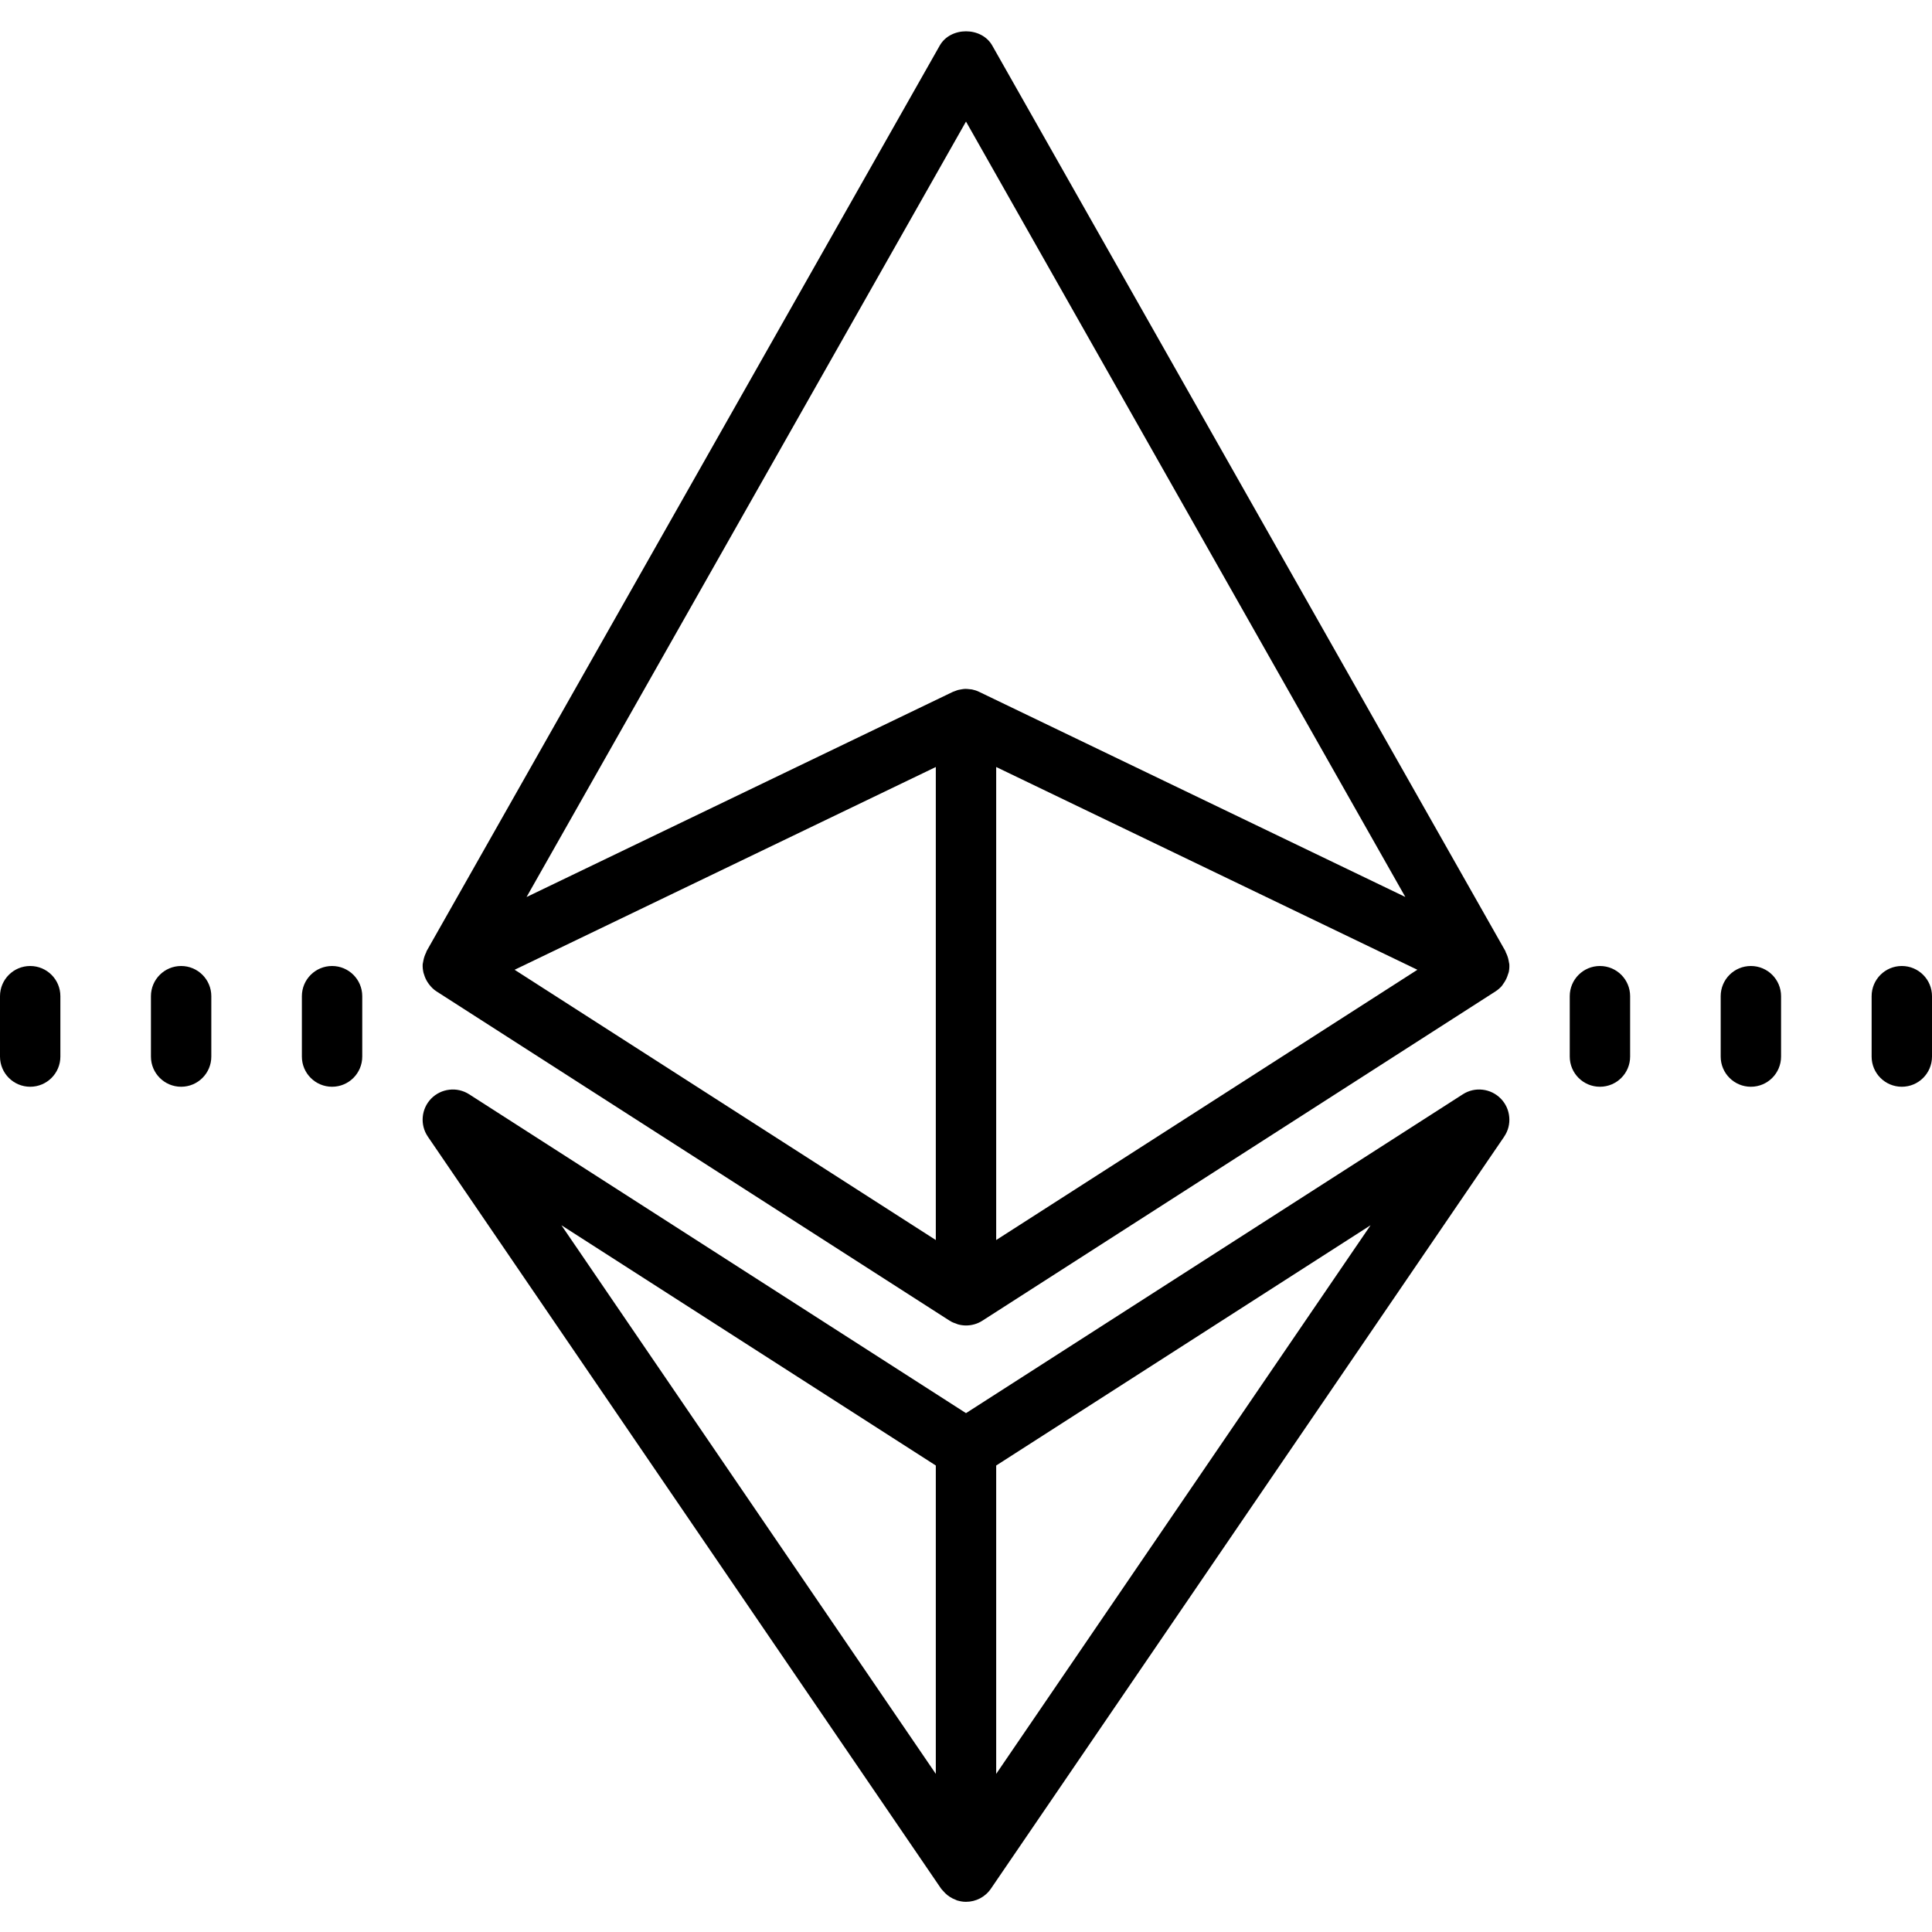 <svg xmlns="http://www.w3.org/2000/svg" viewBox="0 0 64 64"><path d="M32 1.037C31.654 1.037 31.308 1.195 31.131 1.508L14.131 31.508C14.123 31.521 14.124 31.537 14.117 31.551C14.074 31.636 14.043 31.725 14.025 31.82C14.02 31.848 14.013 31.873 14.01 31.9C14.008 31.914 14.003 31.926 14.002 31.939C13.996 32.037 14.008 32.132 14.029 32.225C14.034 32.244 14.041 32.261 14.047 32.279C14.074 32.371 14.113 32.457 14.164 32.537C14.179 32.56 14.194 32.582 14.211 32.604C14.28 32.695 14.361 32.778 14.461 32.842L31.461 43.752C31.472 43.759 31.483 43.761 31.494 43.768C31.504 43.773 31.511 43.782 31.521 43.787C31.566 43.811 31.613 43.825 31.66 43.842C31.685 43.851 31.709 43.864 31.734 43.871C31.821 43.895 31.911 43.908 32 43.908C32.188 43.908 32.375 43.857 32.539 43.752L49.539 32.842C49.615 32.793 49.683 32.735 49.742 32.67C49.761 32.65 49.773 32.625 49.789 32.604C49.806 32.581 49.821 32.559 49.836 32.535C49.888 32.454 49.928 32.367 49.955 32.273C49.96 32.258 49.967 32.244 49.971 32.229C49.971 32.227 49.97 32.226 49.971 32.225C49.972 32.218 49.977 32.212 49.979 32.205C49.997 32.119 50.004 32.03 49.998 31.939C49.997 31.926 49.992 31.914 49.99 31.9C49.987 31.872 49.98 31.846 49.975 31.818C49.957 31.722 49.925 31.632 49.881 31.547C49.874 31.534 49.876 31.52 49.869 31.508L32.869 1.508C32.692 1.195 32.346 1.037 32 1.037 z M 32 4.027L46.553 29.713L32.434 22.918C32.36 22.882 32.282 22.856 32.203 22.84C32.173 22.834 32.143 22.834 32.113 22.83C32.068 22.825 32.022 22.819 31.977 22.82C31.939 22.821 31.902 22.827 31.865 22.832C31.824 22.838 31.783 22.845 31.742 22.855C31.703 22.866 31.665 22.881 31.627 22.896C31.607 22.905 31.586 22.909 31.566 22.918L17.443 29.715L32 4.027 z M 31 25.408L31 41.078L17.047 32.125L31 25.408 z M 33 25.408L46.953 32.125L33 41.078L33 25.408 z M 1 32C0.448 32 0 32.447 0 33L0 35C0 35.553 0.448 36 1 36C1.552 36 2 35.553 2 35L2 33C2 32.447 1.552 32 1 32 z M 6 32C5.448 32 5 32.447 5 33L5 35C5 35.553 5.448 36 6 36C6.552 36 7 35.553 7 35L7 33C7 32.447 6.552 32 6 32 z M 11 32C10.448 32 10 32.447 10 33L10 35C10 35.553 10.448 36 11 36C11.552 36 12 35.553 12 35L12 33C12 32.447 11.552 32 11 32 z M 53 32C52.447 32 52 32.447 52 33L52 35C52 35.553 52.447 36 53 36C53.553 36 54 35.553 54 35L54 33C54 32.447 53.553 32 53 32 z M 58 32C57.447 32 57 32.447 57 33L57 35C57 35.553 57.447 36 58 36C58.553 36 59 35.553 59 35L59 33C59 32.447 58.553 32 58 32 z M 63 32C62.447 32 62 32.447 62 33L62 35C62 35.553 62.447 36 63 36C63.553 36 64 35.553 64 35L64 33C64 32.447 63.553 32 63 32 z M 14.887 36.098C14.664 36.123 14.449 36.223 14.283 36.393C13.952 36.734 13.906 37.261 14.174 37.654L31.174 62.562C31.177 62.568 31.182 62.571 31.186 62.576C31.202 62.599 31.224 62.617 31.242 62.639C31.286 62.691 31.334 62.74 31.387 62.781C31.411 62.8 31.435 62.817 31.461 62.834C31.525 62.876 31.593 62.91 31.666 62.936C31.68 62.941 31.691 62.951 31.705 62.955C31.712 62.957 31.718 62.957 31.725 62.959C31.813 62.985 31.905 63 32 63C32.164 63 32.322 62.96 32.463 62.887C32.463 62.887 32.465 62.885 32.465 62.885C32.465 62.885 32.467 62.885 32.467 62.885C32.537 62.848 32.602 62.803 32.662 62.75C32.662 62.75 32.664 62.748 32.664 62.748C32.724 62.695 32.78 62.632 32.826 62.564L49.826 37.656C49.826 37.656 49.826 37.654 49.826 37.654C49.893 37.557 49.94 37.451 49.969 37.342C49.969 37.342 49.969 37.34 49.969 37.34C49.997 37.23 50.006 37.118 49.996 37.006C49.977 36.782 49.883 36.565 49.717 36.395C49.551 36.224 49.336 36.123 49.113 36.098C48.89 36.072 48.66 36.12 48.461 36.248L32 46.812L15.539 36.248C15.339 36.121 15.109 36.072 14.887 36.098 z M 18.598 40.588L31 48.547L31 58.762L18.598 40.588 z M 45.402 40.588L33 58.762L33 48.547L45.402 40.588 z"/></svg>